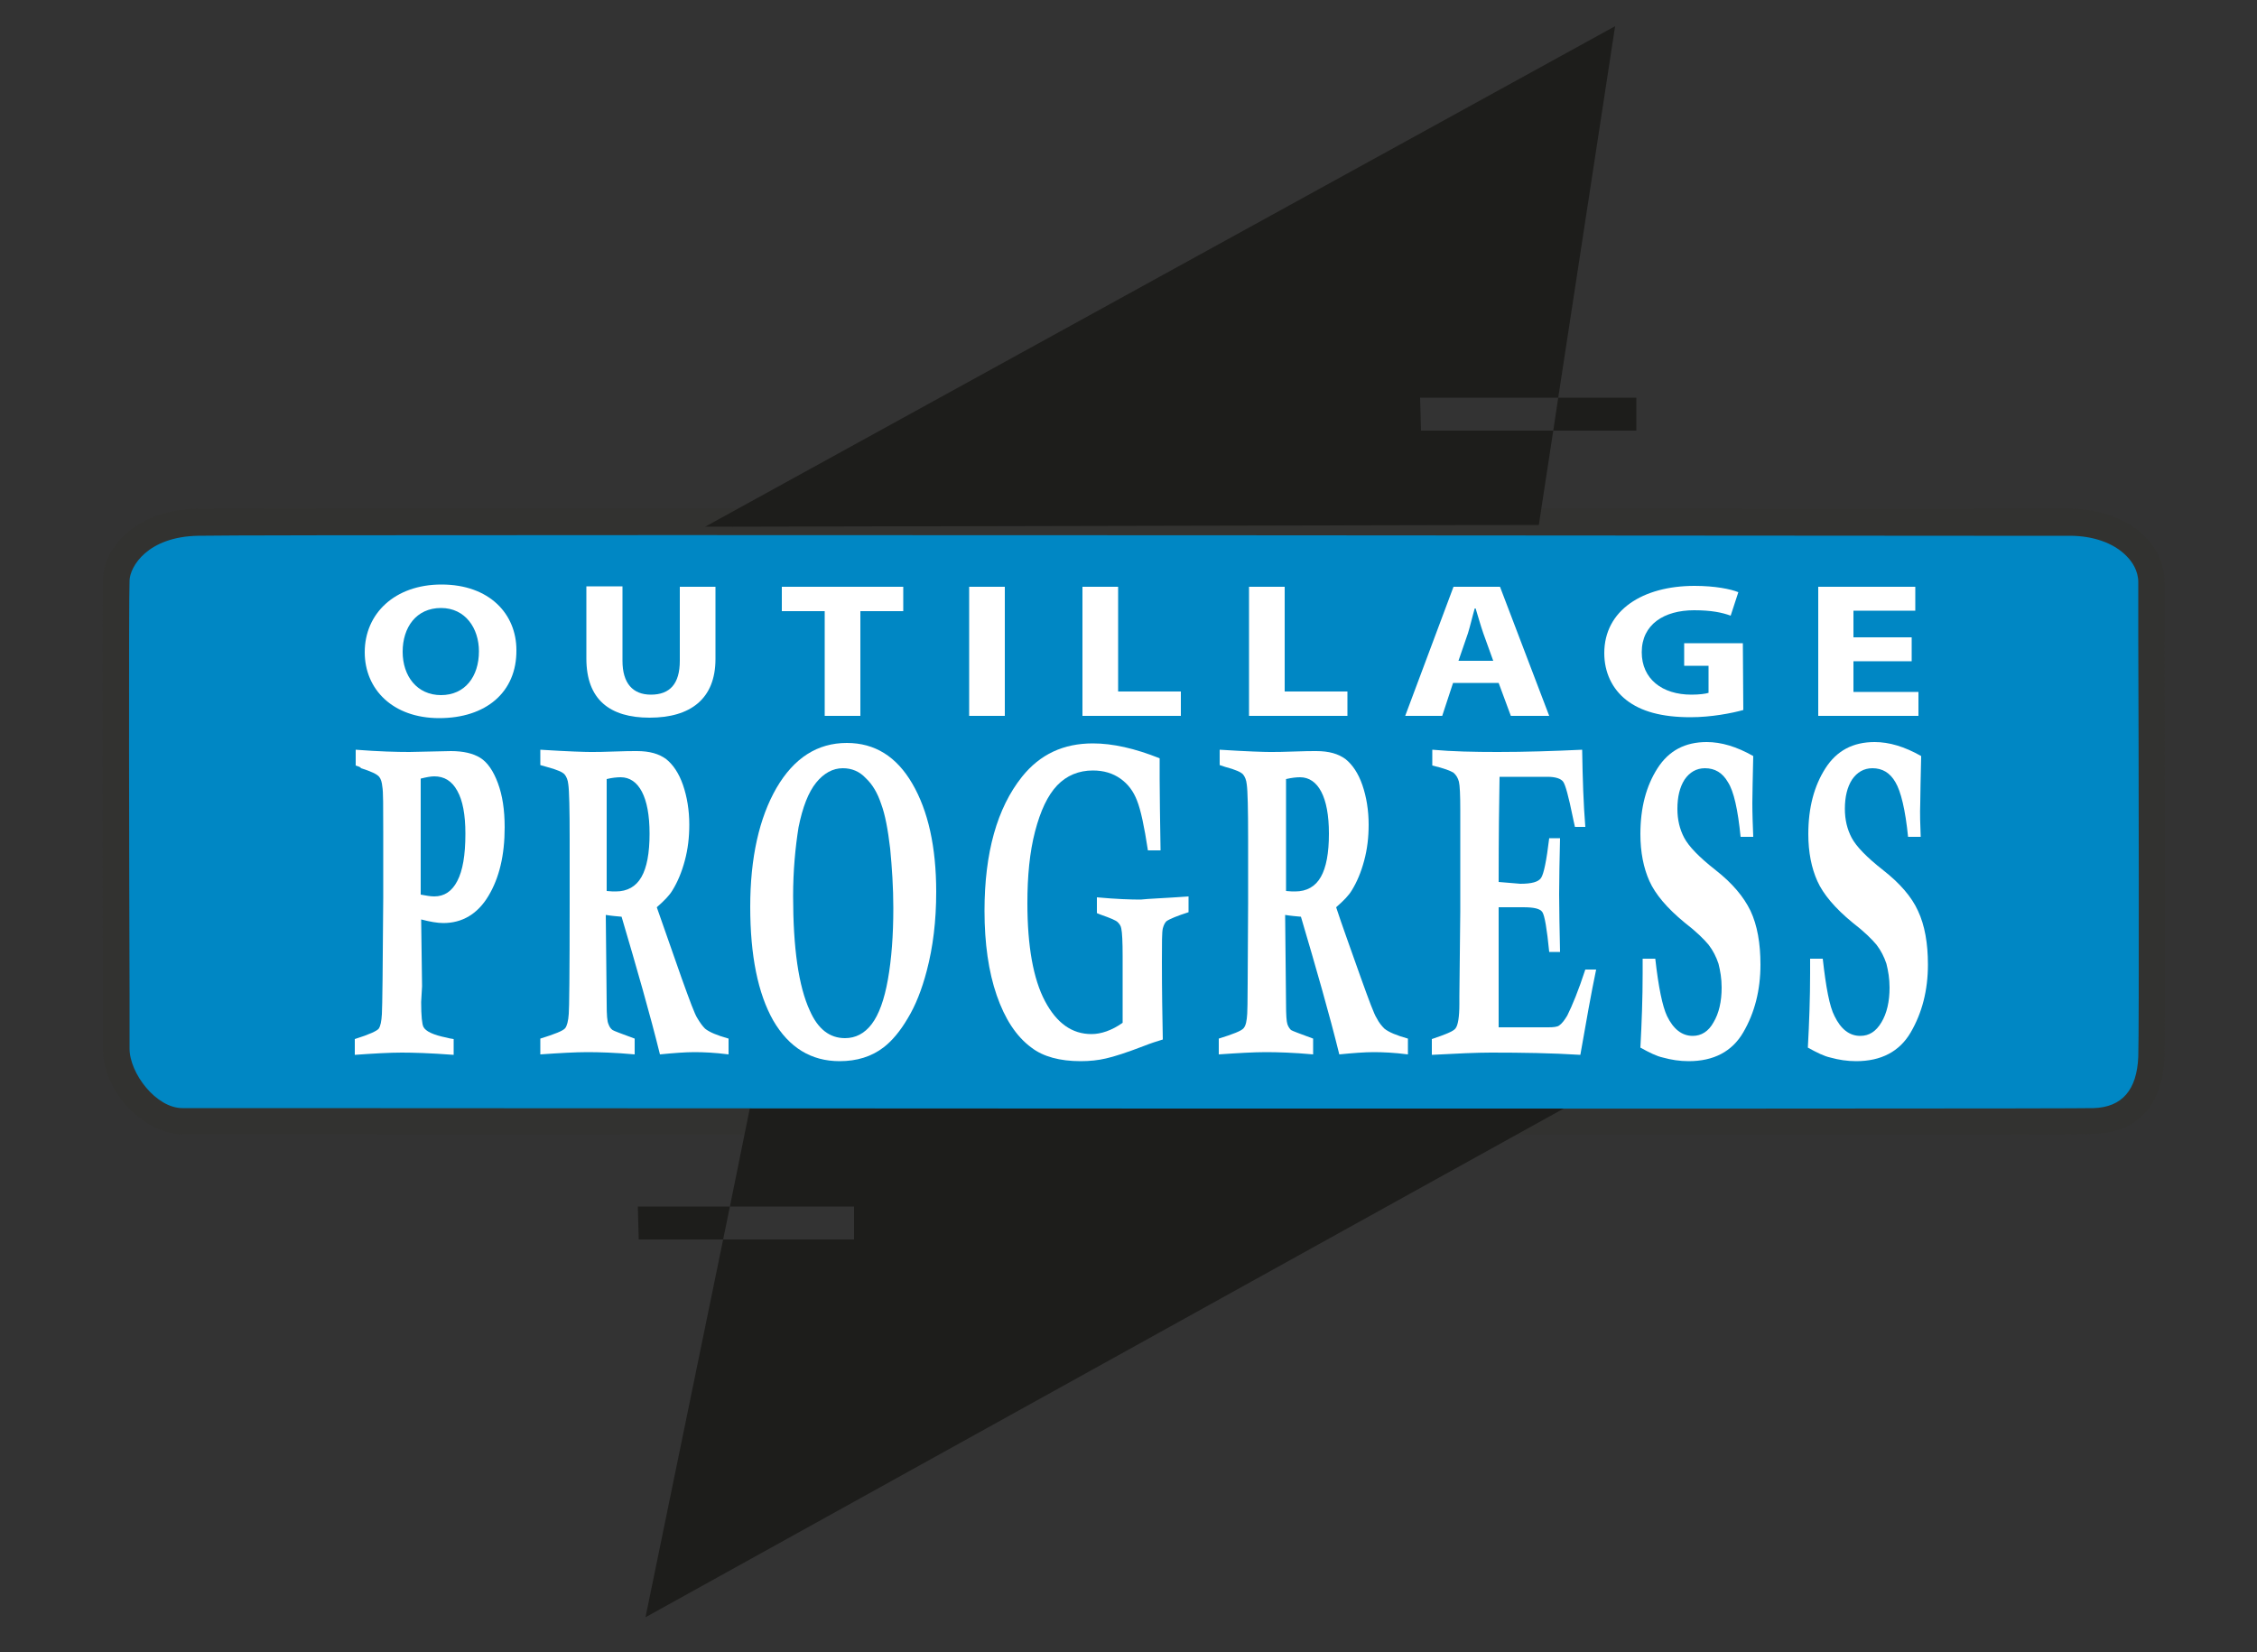 <?xml version="1.0" encoding="utf-8"?>
<!-- Generator: Adobe Illustrator 21.0.2, SVG Export Plug-In . SVG Version: 6.00 Build 0)  -->
<svg version="1.1" id="Calque_1" xmlns="http://www.w3.org/2000/svg" xmlns:xlink="http://www.w3.org/1999/xlink" x="0px" y="0px"
	 viewBox="0 0 500 366" style="enable-background:new 0 0 500 366;" xml:space="preserve">
<rect x="0" y="0" width="500" height="366" fill="#333333" stroke="none"/>
<style type="text/css">
	.st0{fill:#0087C4;}
	.st1{fill:#323230;}
	.st2{fill:#1D1D1B;}
	.st3{fill:#FFFFFF;}
</style>
<path class="st0" d="M43.8,115.7c12.2-0.2,404.4,0,414.7,0c10.3,0,18.1,5.9,18.1,13.2c0,7.3,0.3,97.7,0,105.3
	c-0.3,7.6-3.7,14-12.7,14.2s-415.9,0-423.5,0c-7.6,0-14.7-9.1-14.7-16.2s-0.2-98.6,0-103.8C26,123.3,31.6,116,43.8,115.7z"/>
<path class="st1" d="M351.2,251.4c-61.9,0-155.4,0-294.3-0.1H40.4c-7.9,0-17.6-8.8-17.6-19.1c0-1.4,0-5.8,0-12.2
	c-0.1-43.3-0.1-88,0-91.8c0.3-7.3,7.8-15.3,21-15.5c7.1-0.1,139.5-0.1,393.5,0c12.3,0,19.9,0,21.2,0c6.7,0,12.8,2.3,16.7,6.2
	c2.8,2.8,4.3,6.3,4.3,10c0,1.4,0,5.9,0,12.3c0.1,28.2,0.2,86.9,0,93c-0.4,10.6-6,16.8-15.6,17C461.8,251.4,436.3,251.4,351.2,251.4z
	 M43.9,118.7c-11.2,0.2-15.1,6.8-15.2,9.9c-0.2,4.1-0.1,65.3,0,91.5c0,6.3,0,10.8,0,12.2c0,5.5,5.9,13.2,11.7,13.2h16.5
	c329.7,0.2,403.2,0.1,406.9,0c6.3-0.2,9.6-4,9.9-11.4c0.2-6.1,0.1-66.9,0-92.8c0-6.4,0-10.9,0-12.3c0-2.6-1.4-4.6-2.6-5.8
	c-2.8-2.9-7.4-4.5-12.6-4.5c-1.3,0-8.9,0-21.2,0C183.3,118.5,51,118.5,43.9,118.7L43.9,118.7z"/>
<polygon class="st2" points="314.6,88.1 345.2,88.1 357.8,5.8 156.2,116.7 340.9,116.3 344.1,95.4 314.8,95.4 "/>
<polygon class="st2" points="362.5,88.1 345.2,88.1 344.1,95.4 362.5,95.4 "/>
<polygon class="st2" points="346.4,245.6 166.1,245.6 161.7,267.3 189.2,267.3 189.2,274.6 160.2,274.6 143,358.3 "/>
<polygon class="st2" points="141.3,267.3 141.5,274.6 160.2,274.6 161.7,267.3 "/>
<path class="st3" d="M97.3,159.1c-10.3,0-16.5-6.4-16.5-14.6c0-8.6,6.7-15,17-15c10.7,0,16.6,6.6,16.6,14.5
	C114.5,153.4,107.6,159.1,97.3,159.1L97.3,159.1z M97.7,154c5.3,0,8.4-4.1,8.4-9.7c0-5.1-3-9.6-8.4-9.6c-5.5,0-8.5,4.3-8.5,9.7
	S92.4,154,97.7,154L97.7,154L97.7,154z"/>
<path class="st3" d="M137.9,130v16.4c0,5,2.3,7.5,6.3,7.5c4.2,0,6.4-2.4,6.4-7.5V130h7.9v16c0,8.8-5.5,13-14.6,13
	c-8.8,0-14-4-14-13.1v-16h8V130z"/>
<path class="st3" d="M182.6,135.4h-9.4V130h26.9v5.4h-9.5v23.2h-7.9v-23.2H182.6z"/>
<path class="st3" d="M222.6,130v28.6h-7.9V130H222.6z"/>
<path class="st3" d="M239.8,130h7.9v23.2h13.9v5.4h-21.8V130L239.8,130z"/>
<path class="st3" d="M276.7,130h7.9v23.2h13.9v5.4h-21.8V130z"/>
<path class="st3" d="M321.9,151.3l-2.4,7.3h-8.2L322,130h10.3l10.9,28.6h-8.5l-2.7-7.3H321.9z M330.8,146.4l-2.2-6.1
	c-0.6-1.7-1.2-3.9-1.7-5.5h-0.2c-0.5,1.7-1,3.9-1.5,5.5l-2.1,6.1H330.8z"/>
<path class="st3" d="M386.2,157.3c-2.5,0.7-7.1,1.6-11.7,1.6c-6.4,0-11-1.3-14.2-3.8c-3.2-2.5-4.9-6.2-4.9-10.4
	c0-9.5,8.5-14.9,20-14.9c4.5,0,8,0.7,9.7,1.4l-1.7,5.2c-1.9-0.7-4.3-1.2-8.1-1.2c-6.6,0-11.6,3.1-11.6,9.3c0,5.9,4.5,9.4,11,9.4
	c1.8,0,3.2-0.2,3.8-0.4v-6h-5.4v-5h13L386.2,157.3L386.2,157.3z"/>
<path class="st3" d="M423.5,146.5h-12.9v6.8H425v5.3h-22.2V130h21.5v5.3h-13.7v5.9h12.9V146.5z"/>
<path class="st3" d="M78.8,169.6v-3.5c5.1,0.4,9.1,0.5,11.9,0.5l9.2-0.2c2.7,0,4.9,0.5,6.5,1.5s2.9,2.9,3.9,5.6s1.5,5.9,1.5,9.8
	c0,6.2-1.2,11.2-3.6,15.2c-2.4,4-5.8,6-10,6c-1.3,0-3-0.3-4.9-0.8c0.1,8.5,0.2,13.5,0.2,14.8l-0.2,3.5c0,3.1,0.2,4.9,0.5,5.5
	c0.5,1,2.2,1.8,5.2,2.4c0.3,0.1,0.8,0.2,1.5,0.3v3.5c-5.3-0.4-9.1-0.5-11.5-0.5c-2.7,0-6.2,0.2-10.4,0.5v-3.5c3.2-1,4.9-1.8,5.3-2.3
	c0.4-0.6,0.6-1.6,0.7-3.2s0.2-10.2,0.3-25.8v-14.4c0-5.8,0-9.2-0.2-10.2c-0.1-1-0.3-1.7-0.7-2.2c-0.5-0.6-1.8-1.2-4-1.9
	C79.8,169.9,79.4,169.8,78.8,169.6z M93.2,198.2c1.1,0.2,2.1,0.4,3,0.4c2.2,0,3.9-1.1,5.1-3.4c1.2-2.3,1.8-5.7,1.8-10.5
	c0-4.2-0.6-7.4-1.8-9.5c-1.2-2.2-2.9-3.2-5.1-3.2c-0.8,0-1.8,0.2-3,0.5V198.2z"/>
<path class="st3" d="M119.7,169.5v-3.4c6.3,0.4,10,0.5,11.1,0.5c1.2,0,3,0,5.2-0.1c2.3-0.1,4-0.1,5.1-0.1c2.8,0,4.9,0.6,6.5,1.8
	c1.5,1.2,2.8,3.1,3.7,5.7s1.4,5.6,1.4,8.8c0,2.8-0.3,5.4-1,8s-1.6,4.7-2.7,6.5c-0.7,1.2-1.9,2.4-3.5,3.8c1.3,3.7,3.1,8.9,5.5,15.7
	c1.8,5,2.9,8,3.5,8.9c0.6,1,1.1,1.7,1.7,2.3c1,0.8,2.7,1.5,5.2,2.2v3.5c-3.1-0.4-5.6-0.5-7.6-0.5s-4.6,0.2-7.6,0.5
	c-2.2-8.9-5.1-19-8.5-30.5c-1.1-0.1-2.3-0.2-3.5-0.4l0.2,19.7c0,2.4,0.1,3.9,0.4,4.5c0.2,0.6,0.5,1,0.9,1.3c0.3,0.2,1.9,0.8,4.9,1.9
	v3.5c-4.4-0.4-7.9-0.5-10.5-0.5s-6.1,0.2-10.4,0.5v-3.5c3.2-1,5-1.7,5.5-2.3c0.4-0.5,0.7-1.6,0.8-3.2c0.1-0.9,0.2-9,0.2-24.5v-14.2
	c0-6.7-0.1-10.7-0.3-12.1c-0.1-1-0.4-1.7-0.8-2.2c-0.4-0.5-1.7-1.1-4-1.7L119.7,169.5z M134.4,197.4c0.9,0.1,1.6,0.1,2,0.1
	c2.6,0,4.5-1.1,5.7-3.2s1.8-5.3,1.8-9.6c0-4.1-0.6-7.2-1.7-9.3c-1.1-2.1-2.7-3.2-4.7-3.2c-0.8,0-1.9,0.1-3.1,0.4V197.4z"/>
<path class="st3" d="M166.2,200.9c0-10.9,2-19.7,5.8-26.3c3.9-6.7,9.1-10,15.6-10c6.2,0,11,3,14.5,9s5.3,14,5.3,24
	c0,6.4-0.7,12.2-2.1,17.5c-1.1,4.2-2.5,7.7-4.2,10.5c-1.7,2.9-3.5,5-5.3,6.4c-2.7,2.1-6,3.1-9.8,3.1c-6.3,0-11.2-3-14.7-9
	C167.9,220.1,166.2,211.7,166.2,200.9z M175.7,198.5c0,11.5,1.2,20,3.7,25.4c1.8,4.1,4.4,6.1,7.8,6.1c2.3,0,4.3-1,5.9-3.1
	c1.6-2.1,2.8-5.4,3.6-9.9s1.2-9.8,1.2-15.8c0-4.6-0.3-9-0.7-13.2c-0.5-4.2-1.1-7.5-2-9.9c-0.8-2.4-1.9-4.3-3.4-5.7
	c-1.4-1.5-3.1-2.2-5.1-2.2c-2.2,0-4.2,1.1-5.9,3.2s-3,5.4-3.9,9.9C176.2,187.7,175.7,192.8,175.7,198.5z"/>
<path class="st3" d="M263.3,198.6v3.5c-2.5,0.8-4.2,1.5-4.9,2c-0.3,0.3-0.6,0.8-0.8,1.6c-0.2,0.8-0.2,3.2-0.2,7.3
	c0,6.5,0.1,12.3,0.2,17.3c-1.3,0.4-2.6,0.8-4.1,1.4c-3.9,1.5-6.7,2.4-8.5,2.8c-1.7,0.4-3.6,0.6-5.6,0.6c-4.6,0-8.3-1-10.9-3
	c-3.4-2.5-5.9-6.4-7.7-11.6s-2.7-11.5-2.7-18.7c0-12.9,2.8-22.8,8.3-29.7c4-5,9.2-7.4,15.7-7.4c4.4,0,9.3,1.1,14.8,3.3
	c0,1.9,0,3.4,0,4.5c0,3.7,0.1,9,0.2,15.9h-2.8c-0.8-5.3-1.6-9-2.4-11c-0.8-2.1-2-3.7-3.7-4.9c-1.7-1.2-3.7-1.8-6.1-1.8
	c-3.1,0-5.8,1.1-7.9,3.3c-2.1,2.2-3.7,5.6-4.9,10.2s-1.7,9.9-1.7,15.9c0,9.5,1.3,16.8,3.9,21.7c2.6,4.9,6,7.3,10.3,7.3
	c2.1,0,4.5-0.8,6.9-2.5v-14.7c0-3.2-0.1-5.3-0.3-6.2c-0.1-0.6-0.4-1-0.8-1.4s-1.6-0.9-3.6-1.6c-0.2-0.1-0.6-0.2-1-0.4v-3.5
	c4.3,0.4,7.5,0.5,9.7,0.5C254.4,199.1,257.9,199,263.3,198.6z"/>
<path class="st3" d="M270.2,169.5v-3.4c6.3,0.4,10,0.5,11.1,0.5c1.2,0,3,0,5.3-0.1c2.3-0.1,4-0.1,5-0.1c2.8,0,4.9,0.6,6.5,1.8
	c1.5,1.2,2.8,3.1,3.7,5.7c0.9,2.6,1.4,5.6,1.4,8.8c0,2.8-0.3,5.4-1,8c-0.7,2.6-1.6,4.7-2.7,6.5c-0.7,1.2-1.9,2.4-3.5,3.8
	c1.2,3.7,3.1,8.9,5.5,15.7c1.8,5,2.9,8,3.5,8.9c0.5,1,1.1,1.7,1.7,2.3c1,0.8,2.7,1.5,5.2,2.2v3.5c-3.1-0.4-5.6-0.5-7.6-0.5
	s-4.6,0.2-7.6,0.5c-2.2-8.9-5.1-19-8.5-30.5c-1.1-0.1-2.3-0.2-3.5-0.4l0.2,19.7c0,2.4,0.1,3.9,0.3,4.5c0.2,0.6,0.5,1,0.8,1.3
	c0.3,0.2,1.9,0.8,4.9,1.9v3.5c-4.4-0.4-7.9-0.5-10.5-0.5s-6.1,0.2-10.4,0.5v-3.5c3.2-1,5-1.7,5.5-2.3s0.7-1.6,0.8-3.2
	c0.1-0.9,0.1-9,0.2-24.5v-14.2c0-6.7-0.1-10.7-0.3-12.1c-0.1-1-0.4-1.7-0.8-2.2s-1.7-1.1-4-1.7L270.2,169.5z M284.9,197.4
	c0.9,0.1,1.6,0.1,2,0.1c2.6,0,4.5-1.1,5.7-3.2c1.2-2.1,1.8-5.3,1.8-9.6c0-4.1-0.6-7.2-1.7-9.3c-1.1-2.1-2.7-3.2-4.7-3.2
	c-0.8,0-1.8,0.1-3.1,0.4V197.4z"/>
<path class="st3" d="M317.3,169.6v-3.5c4.4,0.4,9.3,0.5,14.5,0.5c6.1,0,12.3-0.2,18.7-0.5c0.1,6.5,0.3,12.2,0.7,17.1h-2.3
	c-0.2-1-0.4-1.7-0.5-2.3c-0.9-4.4-1.6-7-2.1-7.7s-1.7-1.1-3.5-1.1h-10.6c-0.1,5.4-0.2,13.1-0.2,23.3l4.8,0.4c2.5,0,4-0.4,4.6-1.3
	s1.2-3.8,1.8-8.8h2.4c-0.1,4.7-0.2,8.8-0.2,12.4c0,3.4,0.1,7.7,0.2,12.8h-2.4c-0.5-5.1-1-8-1.5-8.8s-1.9-1.1-4.3-1.1H332v26.6h11
	c1.2,0,2-0.1,2.4-0.4c0.6-0.4,1.2-1.2,1.8-2.2c1.1-2.2,2.5-5.6,4-10.2h2.4c-1.1,5.2-2.2,11.5-3.5,18.9c-6.3-0.4-12.9-0.5-19.8-0.5
	c-3.1,0-7.5,0.2-13.1,0.5v-3.5c3-1,4.7-1.7,5.2-2.3c0.6-0.7,0.9-2.6,0.9-5.5v-1.6l0.2-18.9v-15.3v-7.1c0-3.4-0.1-5.5-0.3-6.3
	c-0.2-0.8-0.6-1.5-1.2-2C321.4,170.8,319.9,170.2,317.3,169.6z"/>
<path class="st3" d="M388.4,185.4h-2.8c-0.6-6-1.5-10.1-2.8-12.1c-1.2-2.1-2.9-3.1-5.1-3.1c-1.9,0-3.4,0.9-4.5,2.5
	c-1.1,1.7-1.6,3.9-1.6,6.5c0,2.4,0.5,4.5,1.5,6.4s3.3,4.3,7,7.2c3.7,2.9,6.2,5.9,7.7,9c1.5,3.2,2.2,7.2,2.2,11.9
	c0,5.7-1.3,10.7-3.8,15s-6.6,6.4-12.1,6.4c-2,0-3.9-0.3-5.7-0.8c-1.4-0.3-3-1.1-5-2.2c0.3-5.6,0.5-11,0.5-16.5v-3.2h2.8
	c0.7,6.3,1.6,10.6,2.6,12.7c1.4,2.9,3.3,4.4,5.7,4.4c1.9,0,3.5-1,4.6-3c1.2-2,1.8-4.6,1.8-7.7c0-2-0.3-3.7-0.7-5.3
	c-0.5-1.5-1.2-2.9-2.2-4.2c-1-1.2-2.7-2.9-5.3-4.9c-3.9-3.2-6.5-6.3-7.8-9.2c-1.3-2.9-2-6.4-2-10.4c0-5.9,1.3-10.7,3.8-14.6
	s6.1-5.8,10.9-5.8c3.2,0,6.6,1,10.3,3.1c-0.1,5-0.2,8.4-0.2,10.4C388.2,180.3,388.3,182.8,388.4,185.4z"/>
<path class="st3" d="M425.5,185.4h-2.8c-0.6-6-1.6-10.1-2.8-12.1c-1.2-2.1-2.9-3.1-5.1-3.1c-1.9,0-3.4,0.9-4.5,2.5
	c-1.1,1.7-1.6,3.9-1.6,6.5c0,2.4,0.5,4.5,1.5,6.4s3.3,4.3,7,7.2c3.7,2.9,6.3,5.9,7.7,9c1.5,3.2,2.2,7.2,2.2,11.9
	c0,5.7-1.3,10.7-3.8,15s-6.6,6.4-12.1,6.4c-2,0-3.9-0.3-5.7-0.8c-1.4-0.3-3-1.1-5-2.2c0.3-5.6,0.5-11,0.5-16.5v-3.2h2.8
	c0.7,6.3,1.5,10.6,2.6,12.7c1.4,2.9,3.3,4.4,5.7,4.4c2,0,3.5-1,4.7-3c1.2-2,1.8-4.6,1.8-7.7c0-2-0.3-3.7-0.7-5.3
	c-0.5-1.5-1.2-2.9-2.2-4.2c-1-1.2-2.7-2.9-5.3-4.9c-3.9-3.2-6.5-6.3-7.8-9.2c-1.3-2.9-2-6.4-2-10.4c0-5.9,1.3-10.7,3.8-14.6
	s6.1-5.8,10.9-5.8c3.2,0,6.6,1,10.3,3.1c-0.1,5-0.2,8.4-0.2,10.4C425.3,180.3,425.4,182.8,425.5,185.4z"/>
</svg>

